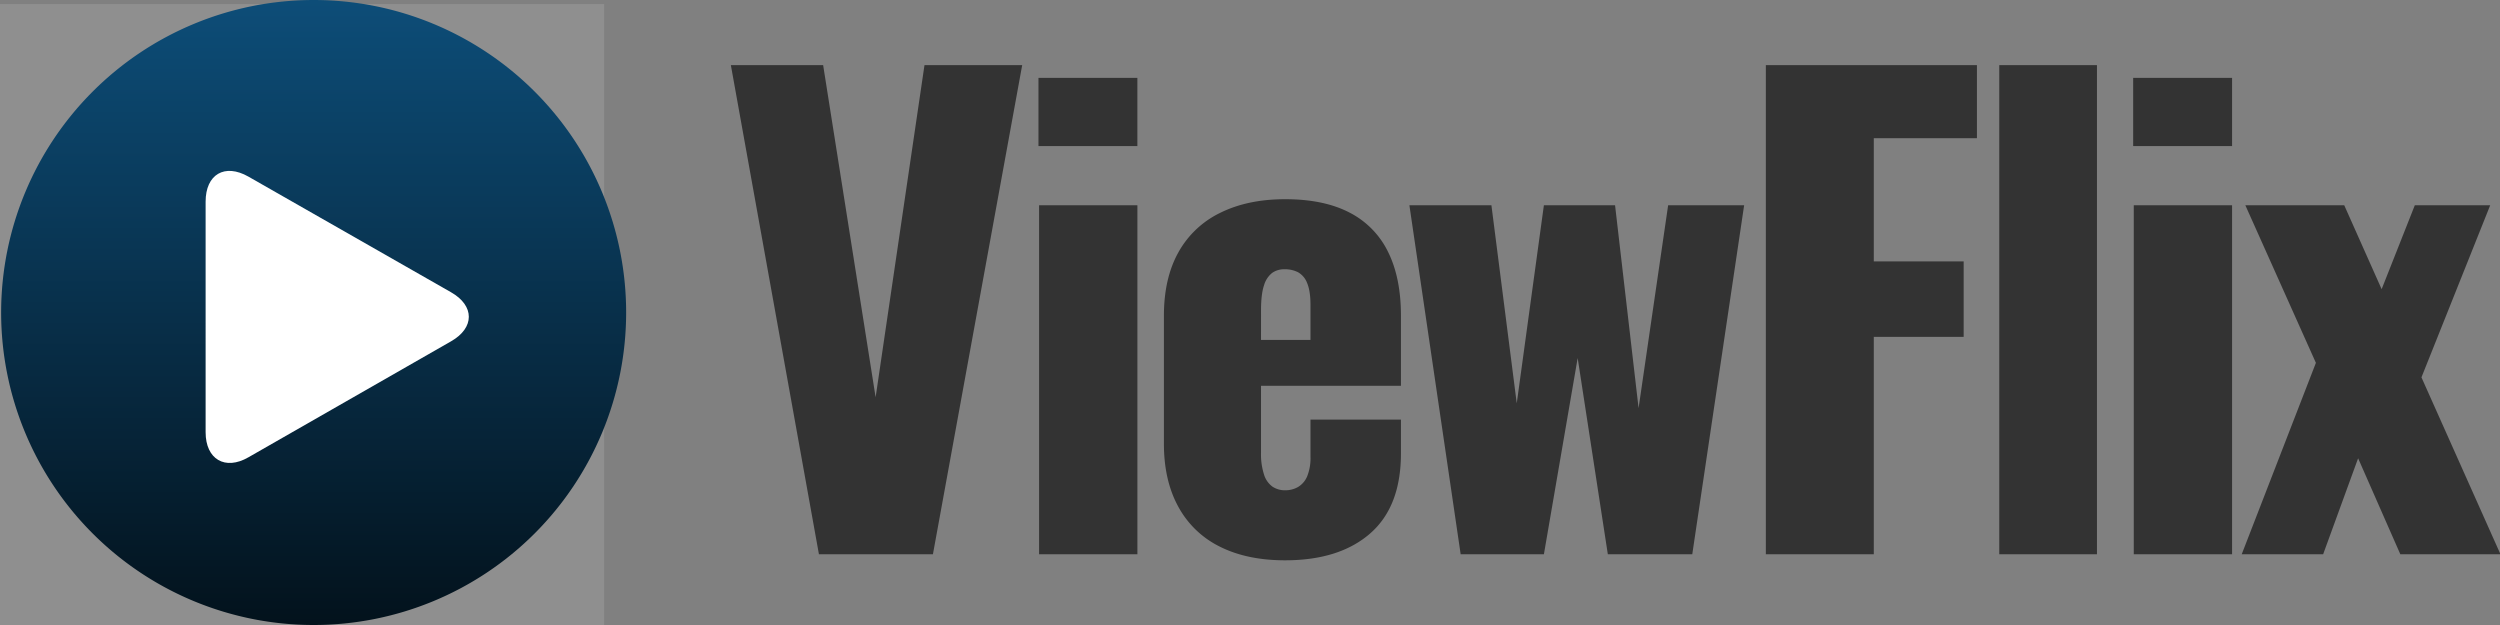 <svg xmlns="http://www.w3.org/2000/svg" xmlns:xlink="http://www.w3.org/1999/xlink" width="1200" height="300" viewBox="0 0 1200 300"><rect x="0" y="0" width="1200" height="300" fill="#808080" stroke="none"/><defs><linearGradient id="a" x1="0.5" x2="0.5" y2="1" gradientUnits="objectBoundingBox"><stop offset="0" stop-color="#0d4d78"/><stop offset="1" stop-color="#03121c"/></linearGradient><clipPath id="b"><rect width="850" height="238"/></clipPath><clipPath id="d"><rect width="1200" height="300"/></clipPath></defs><g id="c" clip-path="url(#d)"><g transform="translate(0 -0.062)"><rect width="301" height="301" transform="translate(-11 2)" fill="rgba(255,255,255,0.12)"/><g transform="translate(-1653.617 -44.157)"><g transform="translate(-151.835 -93.781)"><path d="M1956,138a150,150,0,1,1-150,150A150.055,150.055,0,0,1,1956,138Z" stroke="#000" stroke-width="0" fill-rule="evenodd" fill="url(#a)"/></g></g><g transform="translate(765.12 -642.556) rotate(90)"><path d="M805.458,552.626c-6.483-11.385-17.077-11.385-23.56,0l-55.5,97.243c-6.483,11.385-1.107,20.555,12.017,20.555H849.1c12.966,0,18.5-9.329,12.017-20.555Z" transform="translate(1 -4)" fill="#fff" fill-rule="evenodd"/></g></g><g transform="translate(350 31)" clip-path="url(#b)"><rect width="850" height="238" fill="rgba(0,0,0,0)"/><path d="M50.3-60.877,8.03-295.65H52.324L77.511-136.236,100.964-295.65h46.9L105.014-60.877Zm105.669,0v-167.53h47.193v167.53Zm-.29-195.934v-32.752h47.479v32.752ZM274.083-57.978q-18.243,0-31.266-6.522a45.545,45.545,0,0,1-19.976-19.13q-6.948-12.608-6.948-30.292v-61.447q0-17.97,6.948-30.434a45.6,45.6,0,0,1,20.12-18.985q13.173-6.521,31.122-6.521,18.528,0,30.832,6.377a41.659,41.659,0,0,1,18.528,18.84q6.224,12.463,6.225,30.723v33.622H262.5v32.177a31.57,31.57,0,0,0,1.448,10.434,11.188,11.188,0,0,0,4.053,5.8,10.694,10.694,0,0,0,6.08,1.739,12.183,12.183,0,0,0,6.224-1.594,10.828,10.828,0,0,0,4.343-5.073,23.435,23.435,0,0,0,1.593-9.565v-17.684h43.425v16.231q0,25.506-14.765,38.4T274.083-57.978ZM262.5-163.771h23.743v-16.811q0-6.666-1.593-10.434a9.95,9.95,0,0,0-4.343-5.217,13.787,13.787,0,0,0-6.513-1.449,10.018,10.018,0,0,0-5.935,1.739A11.66,11.66,0,0,0,263.955-190q-1.449,4.2-1.448,12.029ZM358.329-60.877l-24.608-167.53h39.372l12.159,95.069,13.028-95.069h34.161l11.291,97.387,14.186-97.387H494.4L469.5-60.877h-40.53l-14.475-94.2-16.212,94.2Zm146.489,0V-295.65H606.143v35.071H556.634v59.128h43.14v36.23h-43.14V-60.877Zm112.038,0V-295.65h46.9V-60.877Zm64.563,0v-167.53h47.189v167.53Zm-.29-195.934v-32.752h47.479v32.752ZM733.235-60.877l35.609-91.88-33.868-75.649h47.471L800.4-188.118l15.923-40.288h36.188l-33,82.605,37.929,84.924H809.375l-20.265-46.085L772.318-60.877Z" transform="translate(-7.213 295.928)" fill="#333"/></g></g></svg>